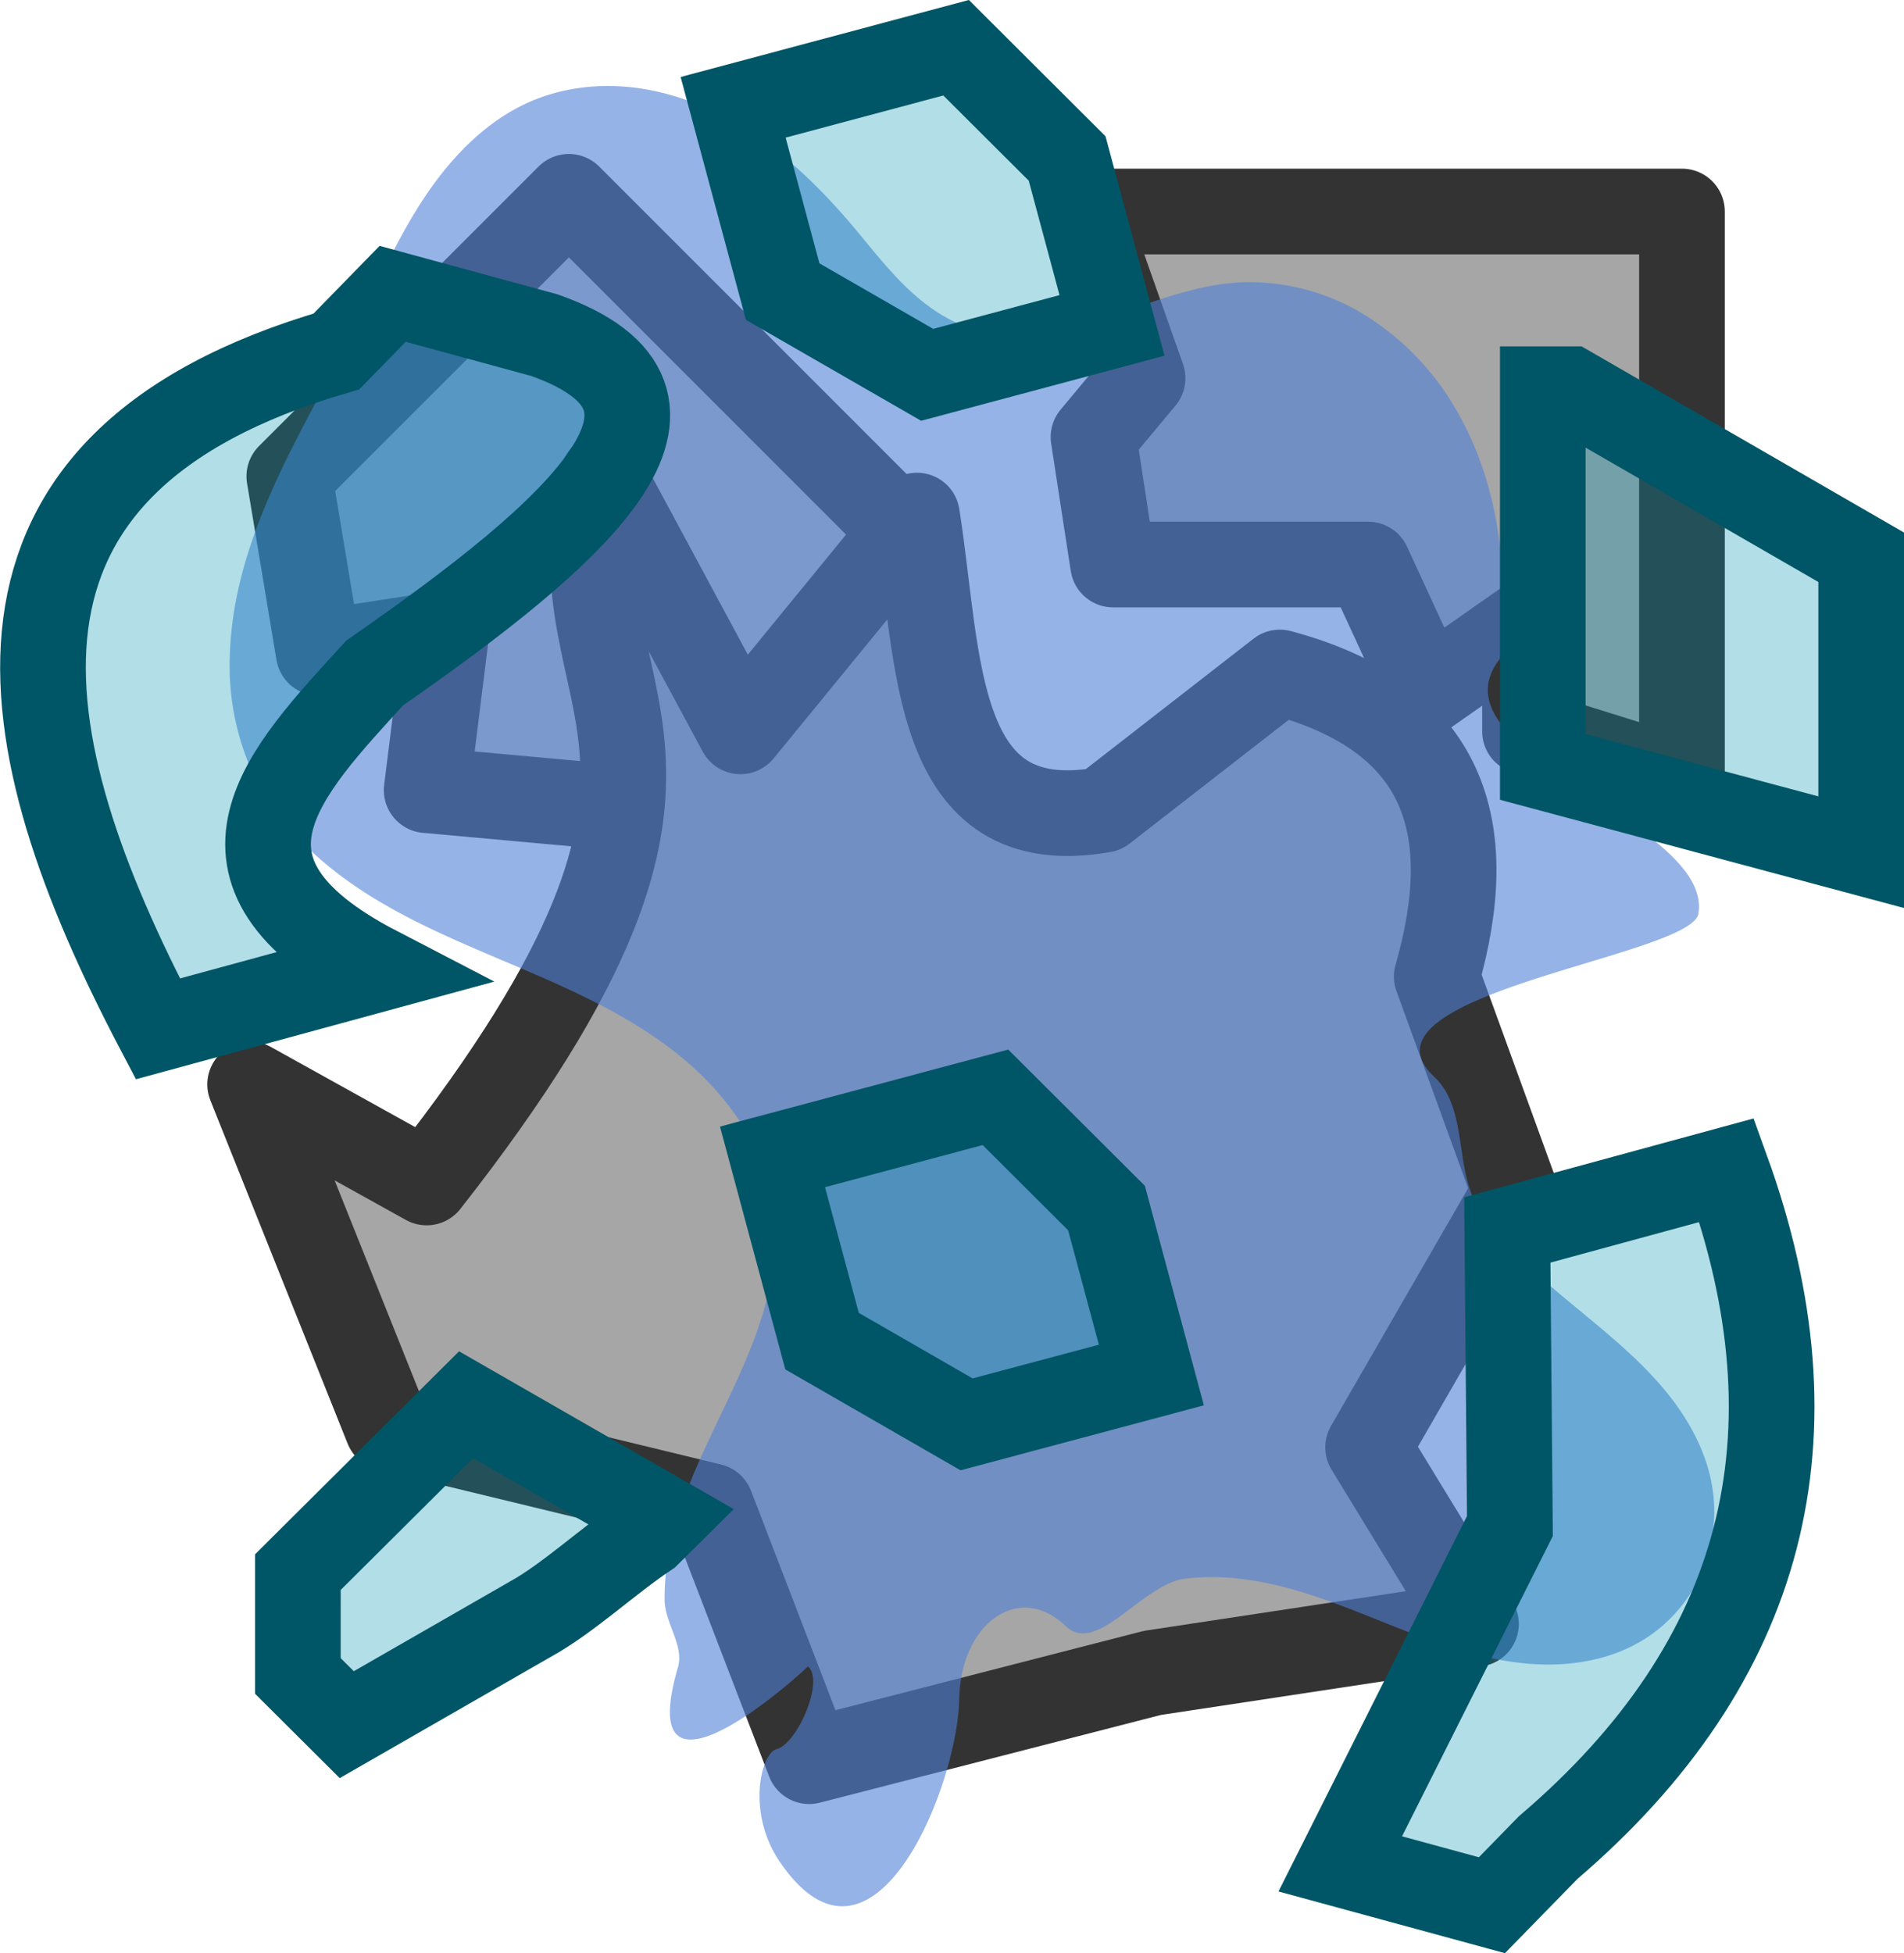 <svg xmlns="http://www.w3.org/2000/svg" xml:space="preserve" width="111.132" height="113.985" viewBox="0 0 29.404 30.159"><path d="m17.952 21.998 4.317-4.316 5.225 5.225.303 2.12-4.392 2.12-3.332-.303.303-2.423-1.97.303z" style="fill:#bfbfbf;fill-opacity:1;stroke:#333;stroke-width:1.323;stroke-linecap:round;stroke-linejoin:round;stroke-dasharray:none;stroke-opacity:1" transform="translate(-13.484 -14.643)"/><path d="M30.22 17.909h9.239v8.784l-2.424-.757V24.27l-1.514 1.06-.909-1.97h-3.938l-.303-1.968.758-.909zM22.799 21.998l2.12 3.938 2.726-3.332c.353 2.222.217 5.013 2.878 4.543l2.726-2.12c2.566.686 3.083 2.396 2.423 4.695l1.212 3.332-2.272 3.938 1.666 2.726-4.998.757-5.3 1.363-1.515-3.938-4.998-1.211-2.12-5.301 2.726 1.514c5.34-6.8 1.817-7.27 2.726-10.904" style="fill:#a6a6a6;fill-opacity:1;stroke:#333;stroke-width:1.323;stroke-linecap:round;stroke-linejoin:round;stroke-dasharray:none;stroke-opacity:1" transform="translate(-13.484 -14.643)"/><path fill="#5081d7" d="M32.602 19.004a3.4 3.4 0 0 1 1.93.485 4.14 4.14 0 0 1 1.405 1.422c.696 1.153.858 2.565.711 3.904-1.137 1.45 3.288 2.511 3.066 3.934-.104.666-5.446 1.246-4.079 2.524.533.499.296 1.444.7 2.052.528.796 1.333 1.357 2.055 1.983.361.313.707.648.986 1.036s.49.833.558 1.306c.064.446-.002.91-.191 1.32-.19.41-.5.762-.885.997-.522.32-1.159.417-1.77.366-.61-.05-1.2-.24-1.773-.458-.572-.218-1.133-.467-1.72-.646-.585-.178-1.204-.284-1.811-.208-.661.083-1.362 1.194-1.841.732-.713-.687-1.622-.06-1.646 1.132-.028 1.365-1.345 4.604-2.773 2.503-.508-.746-.297-1.67-.044-1.737.322-.086.742-1.068.481-1.275-.607.57-2.651 2.217-2.008.016.1-.34-.2-.683-.205-1.038-.01-.71.212-1.404.493-2.056s.624-1.278.876-1.941c.252-.664.413-1.382.31-2.084-.132-.897-.687-1.691-1.382-2.274-.695-.582-1.525-.978-2.358-1.337-.833-.358-1.683-.69-2.455-1.165-.772-.477-1.471-1.116-1.854-1.938a4 4 0 0 1-.345-1.788c.016-.613.15-1.218.35-1.797.399-1.158 1.052-2.209 1.603-3.302.34-.674.644-1.37 1.064-1.997s.97-1.193 1.668-1.482c.435-.18.914-.247 1.385-.214.47.033.93.164 1.358.362.855.397 1.565 1.054 2.175 1.773.257.303.5.62.781.902.28.282.604.53.978.668.339.124.708.151 1.067.117.36-.033.711-.126 1.055-.236.687-.22 1.364-.515 2.085-.56" opacity=".6" style="stroke:none" transform="translate(-13.484 -14.643)"/><path d="M37.31 20.653v5.832l4.917 1.317v-4.554l-4.495-2.595zM23.734 38.087l-3.052-1.753-2.598 2.585v1.603l.755.752 2.843-1.633c.575-.317 1.2-.905 1.802-1.306zM40.15 32.712l-3.388.923.04 4.572-2.62 5.217 2.342.638.869-.89c3.367-2.875 4.235-6.374 2.757-10.46zM15.922 30.53l3.388-.923c-2.936-1.524-1.43-3.048-.04-4.572 3.16-2.196 5.446-4.218 2.62-5.217l-2.342-.638-.869.89c-5.945 1.73-5.106 5.987-2.757 10.46zM29.964 17.09l-1.715-1.71-3.443.92.765 2.846 2.232 1.285 2.854-.763zM30.572 33.297l-1.715-1.71-3.443.92.765 2.845 2.232 1.285 2.854-.762z" style="fill:#0094b2;fill-opacity:.302;stroke:#005666;stroke-width:1.323;stroke-linecap:square;stroke-dasharray:none;stroke-opacity:1" transform="translate(-13.484 -14.643)"/></svg>